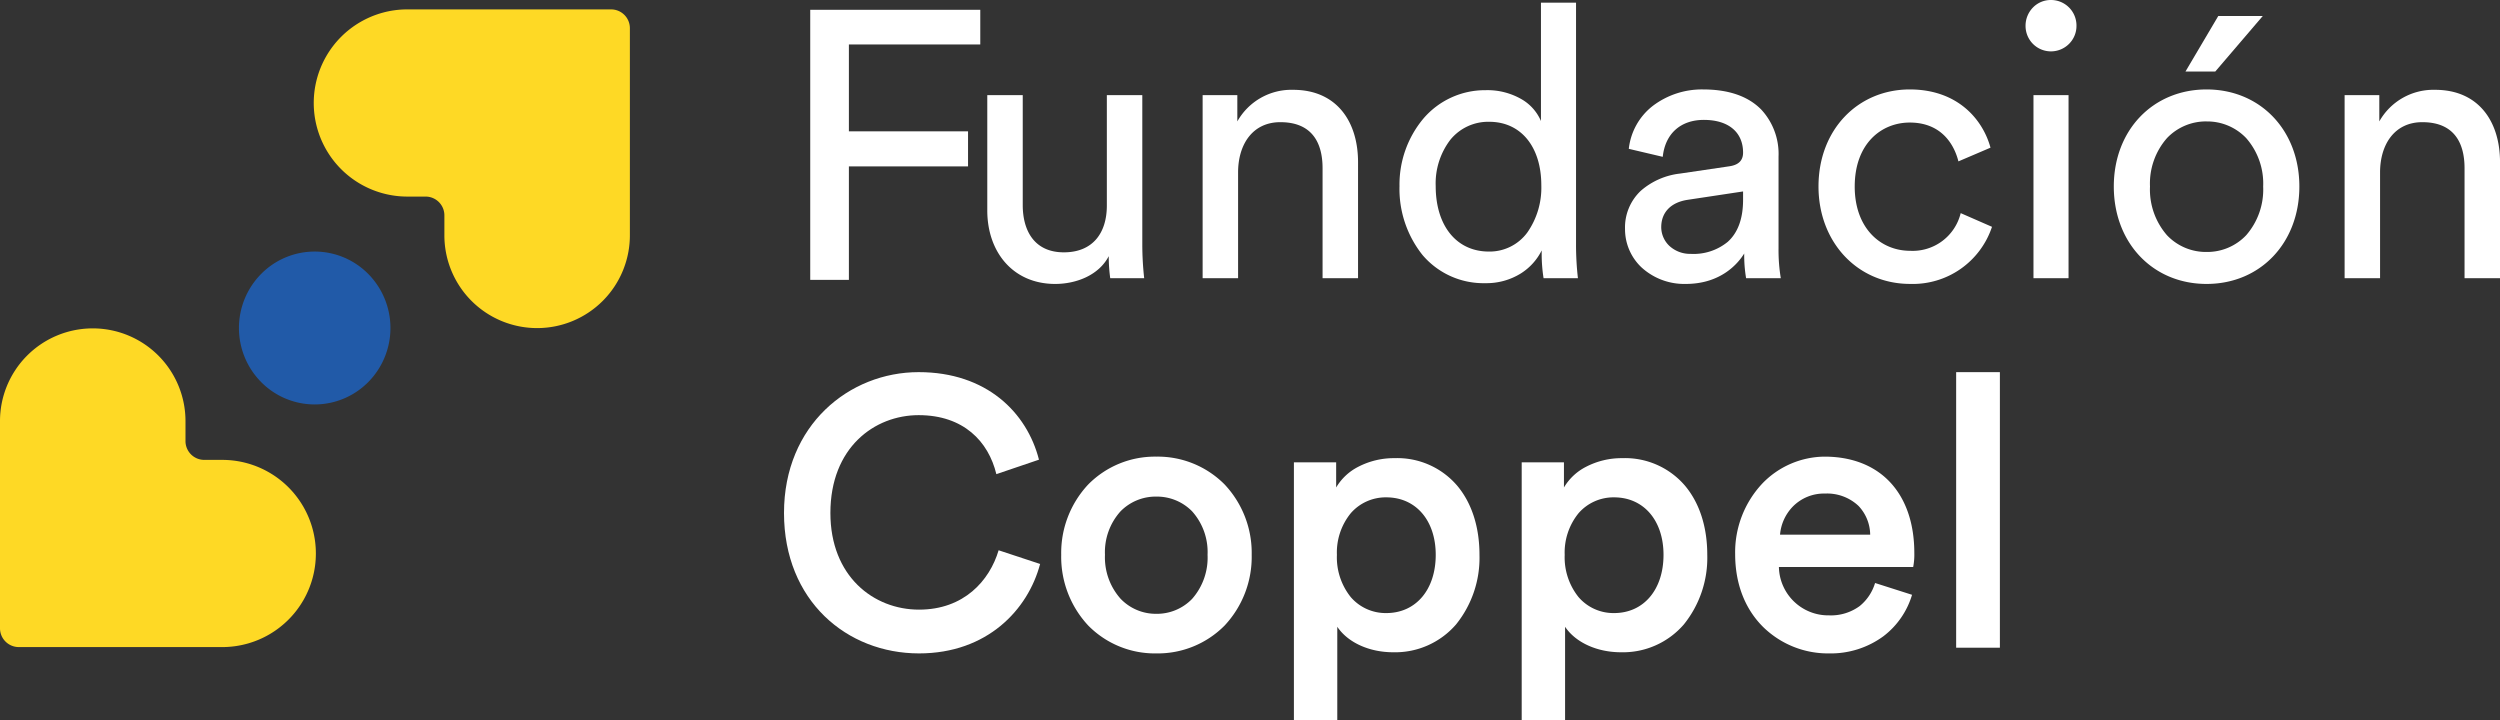 <svg xmlns="http://www.w3.org/2000/svg" xmlns:xlink="http://www.w3.org/1999/xlink" width="485.995" height="139.969" viewBox="0 0 485.995 139.969">
  <rect x="0" y="0" width="485.995" height="139.969" fill="#333333" stroke="none"/>
  <defs>
    <clipPath id="clip-path">
      <path id="Clip_13" data-name="Clip 13" d="M0,139.969H486V0H0Z" fill="none"/>
    </clipPath>
  </defs>
  <g id="Group_26" data-name="Group 26" transform="translate(0 -0.519)">
    <path id="Fill_1" data-name="Fill 1" d="M0,52.5V0H33.057V6.738H7.516V23.621H30.678v6.814H7.516V52.5Z" transform="translate(157.507 2.426)" fill="#FFFFFF"/>
    <g id="Group_25" data-name="Group 25" transform="translate(0 0.519)">
      <path id="Fill_2" data-name="Fill 2" d="M13.2,36.7C4.985,36.7,0,30.484,0,22.419V0H6.893V21.382c0,4.884,2.2,9.175,7.992,9.175,5.572,0,8.357-3.7,8.357-9.1V0h6.893V29a60.516,60.516,0,0,0,.366,6.585H23.9A31.874,31.874,0,0,1,23.61,31.3C21.7,35,17.3,36.7,13.2,36.7" transform="translate(191.926 18.497)" fill="#FFFFFF"/>
      <path id="Fill_4" data-name="Fill 4" d="M6.893,36.625H0V1.037H6.745V6.142A12.055,12.055,0,0,1,17.6,0c8.432,0,12.612,6.142,12.612,14.058V36.625H23.316V15.243c0-4.958-2.053-8.953-8.211-8.953-5.426,0-8.212,4.366-8.212,9.766Z" transform="translate(233.789 17.461)" fill="#FFFFFF"/>
      <path id="Fill_6" data-name="Fill 6" d="M16.717,54.529A15.541,15.541,0,0,1,4.481,49.064,20.6,20.6,0,0,1,0,35.663a19.982,19.982,0,0,1,4.619-13.1,15.748,15.748,0,0,1,12.1-5.549A13.254,13.254,0,0,1,24,18.932,9,9,0,0,1,27.5,23.01V0h6.818V46.983a56.94,56.94,0,0,0,.368,6.586H28.008a30.175,30.175,0,0,1-.368-4.809v-.593a11.173,11.173,0,0,1-4.032,4.458A12.625,12.625,0,0,1,16.717,54.529Zm.733-31.37a9.477,9.477,0,0,0-7.571,3.5,13.97,13.97,0,0,0-2.842,9c0,7.73,4.058,12.725,10.339,12.725a9.084,9.084,0,0,0,7.461-3.69,15.174,15.174,0,0,0,2.732-9.184C27.569,28.009,23.6,23.159,17.45,23.159Z" transform="translate(272.06 0.518)" fill="#FFFFFF"/>
      <path id="Fill_8" data-name="Fill 8" d="M11.8,37.809a12.315,12.315,0,0,1-8.6-3.219A10.206,10.206,0,0,1,0,27.154,9.79,9.79,0,0,1,3.07,19.7a14,14,0,0,1,7.635-3.347l9.531-1.407c1.825-.254,2.713-1.125,2.713-2.662,0-3.984-2.851-6.363-7.625-6.363C10.8,5.921,7.809,8.6,7.333,13.1l-6.6-1.554A12.249,12.249,0,0,1,5.37,3.219,15.784,15.784,0,0,1,15.177,0c4.946,0,8.745,1.313,11.292,3.9a12.661,12.661,0,0,1,3.374,9.119V30.854a33.474,33.474,0,0,0,.439,5.845H23.535l0-.016a26.44,26.44,0,0,1-.363-4.794C22.079,33.67,18.782,37.809,11.8,37.809ZM22.949,19.83,12.17,21.458c-3.261.495-5.131,2.436-5.131,5.325a5.045,5.045,0,0,0,1.54,3.59,5.926,5.926,0,0,0,4.178,1.591,10.454,10.454,0,0,0,7.214-2.34c1.976-1.776,2.978-4.523,2.978-8.166Z" transform="translate(315.902 17.387)" fill="#FFFFFF"/>
      <path id="Fill_10" data-name="Fill 10" d="M7.039,18.868c0,8.139,5.059,12.5,10.779,12.5a9.605,9.605,0,0,0,9.824-7.325l6.086,2.663a16.22,16.22,0,0,1-15.91,11.1C7.551,37.809,0,29.67,0,18.868,0,7.77,7.7,0,17.743,0c9.386,0,14.225,5.92,15.692,11.32L27.2,13.985c-.88-3.478-3.446-7.548-9.459-7.548-5.572,0-10.7,4.144-10.7,12.431" transform="translate(353.513 17.387)" fill="#FFFFFF"/>
      <path id="Clip_13-2" data-name="Clip 13" d="M0,139.969H486V0H0Z" transform="translate(0 0)" fill="none"/>
      <g id="Group_25-2" data-name="Group 25" transform="translate(0 0)" clip-path="url(#clip-path)">
        <path id="Fill_12" data-name="Fill 12" d="M8.358,54.084H1.54V18.5H8.358V54.084ZM4.912,9.988A4.94,4.94,0,0,1,0,5.031a5.061,5.061,0,0,1,1.439-3.57A4.83,4.83,0,0,1,4.912,0,4.956,4.956,0,0,1,9.9,5.031a4.917,4.917,0,0,1-1.448,3.5A4.969,4.969,0,0,1,4.912,9.988Z" transform="translate(393.763 0)" fill="#FFFFFF"/>
        <path id="Fill_14" data-name="Fill 14" d="M18.036,52.088C7.585,52.088,0,44.122,0,33.146,0,22.214,7.585,14.279,18.036,14.279s18.036,7.935,18.036,18.868C36.073,44.122,28.487,52.088,18.036,52.088Zm0-31.592a10.455,10.455,0,0,0-7.7,3.246,13.376,13.376,0,0,0-3.3,9.406,13.5,13.5,0,0,0,3.3,9.47,10.432,10.432,0,0,0,7.7,3.255,10.429,10.429,0,0,0,7.7-3.255,13.505,13.505,0,0,0,3.3-9.47,13.378,13.378,0,0,0-3.3-9.406A10.453,10.453,0,0,0,18.036,20.5ZM19.723,10.8H13.931L20.31,0h8.652L19.724,10.8Z" transform="translate(410.919 3.108)" fill="#FFFFFF"/>
        <path id="Fill_15" data-name="Fill 15" d="M6.893,36.625H0V1.037H6.745V6.142A12.055,12.055,0,0,1,17.6,0c8.432,0,12.612,6.142,12.612,14.058V36.625H23.316V15.243c0-4.958-2.053-8.953-8.211-8.953-5.426,0-8.212,4.366-8.212,9.766Z" transform="translate(455.787 17.461)" fill="#FFFFFF"/>
        <path id="Fill_16" data-name="Fill 16" d="M0,27.376C0,10.285,12.685,0,26.176,0c13.2,0,21.044,7.844,23.389,17.018L41.281,19.83C39.74,13.466,34.9,8.361,26.176,8.361c-8.579,0-17.157,6.29-17.157,19.015,0,12.282,8.357,18.793,17.23,18.793,8.725,0,13.711-5.623,15.472-11.541l8.065,2.663C47.44,46.169,39.52,54.678,26.249,54.678,12.245,54.678,0,44.467,0,27.376" transform="translate(152.409 72.343)" fill="#FFFFFF"/>
        <path id="Fill_17" data-name="Fill 17" d="M18.476,38.253a18.16,18.16,0,0,1-13.224-5.42A19.567,19.567,0,0,1,0,19.088,19.443,19.443,0,0,1,5.252,5.41,18.189,18.189,0,0,1,18.476,0,18.3,18.3,0,0,1,31.766,5.41a19.41,19.41,0,0,1,5.262,13.678,19.533,19.533,0,0,1-5.262,13.745A18.276,18.276,0,0,1,18.476,38.253Zm0-30.485a9.562,9.562,0,0,0-6.937,2.858,11.831,11.831,0,0,0-3.033,8.461,12.071,12.071,0,0,0,3.033,8.536,9.478,9.478,0,0,0,6.937,2.932,9.5,9.5,0,0,0,6.967-2.9,12.112,12.112,0,0,0,3.007-8.565,11.864,11.864,0,0,0-3.007-8.461A9.571,9.571,0,0,0,18.476,7.769Z" transform="translate(206.298 88.769)" fill="#FFFFFF"/>
        <path id="Fill_18" data-name="Fill 18" d="M8.432,50.9H0V.814H8.213V5.7a10.566,10.566,0,0,1,4.279-4.014A15.038,15.038,0,0,1,19.576,0,15.313,15.313,0,0,1,31.785,5.4c2.806,3.368,4.29,8,4.29,13.392a20.62,20.62,0,0,1-4.546,13.522,15.641,15.641,0,0,1-12.244,5.419c-4.647,0-8.806-1.9-10.852-4.956V50.9ZM17.963,7.62a9,9,0,0,0-6.892,3.062,12.1,12.1,0,0,0-2.713,8.111,12.367,12.367,0,0,0,2.713,8.241,8.956,8.956,0,0,0,6.892,3.08c5.746,0,9.606-4.55,9.606-11.321C27.569,12.11,23.709,7.62,17.963,7.62Z" transform="translate(251.533 89.065)" fill="#FFFFFF"/>
        <path id="Fill_19" data-name="Fill 19" d="M8.432,50.9H0V.814H8.213V5.7a10.566,10.566,0,0,1,4.279-4.014A15.038,15.038,0,0,1,19.576,0,15.313,15.313,0,0,1,31.785,5.4c2.806,3.368,4.29,8,4.29,13.392a20.62,20.62,0,0,1-4.546,13.522,15.641,15.641,0,0,1-12.244,5.419c-4.647,0-8.806-1.9-10.852-4.956V50.9ZM17.963,7.62a9,9,0,0,0-6.892,3.062,12.1,12.1,0,0,0-2.713,8.111,12.367,12.367,0,0,0,2.713,8.241,8.956,8.956,0,0,0,6.892,3.08c5.746,0,9.606-4.55,9.606-11.321C27.569,12.11,23.709,7.62,17.963,7.62Z" transform="translate(295.815 89.065)" fill="#FFFFFF"/>
        <path id="Fill_20" data-name="Fill 20" d="M18.257,38.253A18.017,18.017,0,0,1,5.5,33.175C1.9,29.634,0,24.712,0,18.941A19.517,19.517,0,0,1,5.306,5.2,16.973,16.973,0,0,1,17.377,0c5.352,0,9.8,1.759,12.851,5.087,3.01,3.28,4.6,7.993,4.6,13.632a12.691,12.691,0,0,1-.221,2.737H8.505a9.6,9.6,0,0,0,9.751,9.4,9.447,9.447,0,0,0,5.958-1.813A9.153,9.153,0,0,0,27.2,24.564l7.188,2.294a15.756,15.756,0,0,1-5.564,8.055A17.3,17.3,0,0,1,18.257,38.253ZM17.45,7.177a8.487,8.487,0,0,0-6.26,2.552,8.9,8.9,0,0,0-2.466,5.439H26.249a8.287,8.287,0,0,0-2.256-5.577A8.922,8.922,0,0,0,17.45,7.177Z" transform="translate(337.311 88.769)" fill="#FFFFFF"/>
        <path id="Fill_21" data-name="Fill 21" d="M0,53.568H8.5V0H0Z" transform="translate(380.273 72.344)" fill="#FFFFFF"/>
        <path id="Fill_22" data-name="Fill 22" d="M36.059,18.193v3.73A3.655,3.655,0,0,0,39.7,25.594h3.7a18.195,18.195,0,0,1,0,36.388H3.639A3.656,3.656,0,0,1,0,58.31V18.193a18.03,18.03,0,1,1,36.059,0Z" transform="translate(0 63.808)" fill="#fed925"/>
        <path id="Fill_23" data-name="Fill 23" d="M18.029,36.387h3.7a3.655,3.655,0,0,1,3.638,3.671v3.73a18.03,18.03,0,1,0,36.059,0V3.672A3.655,3.655,0,0,0,57.784,0H18.029a18.194,18.194,0,0,0,0,36.387Z" transform="translate(61.021 1.827)" fill="#fed925"/>
        <path id="Fill_24" data-name="Fill 24" d="M4.313,4.352a14.632,14.632,0,0,1,20.825,0,14.955,14.955,0,0,1,0,21.015,14.632,14.632,0,0,1-20.825,0A14.955,14.955,0,0,1,4.313,4.352Z" transform="translate(46.451 48.903)" fill="#215aa8"/>
      </g>
    </g>
  </g>
</svg>
